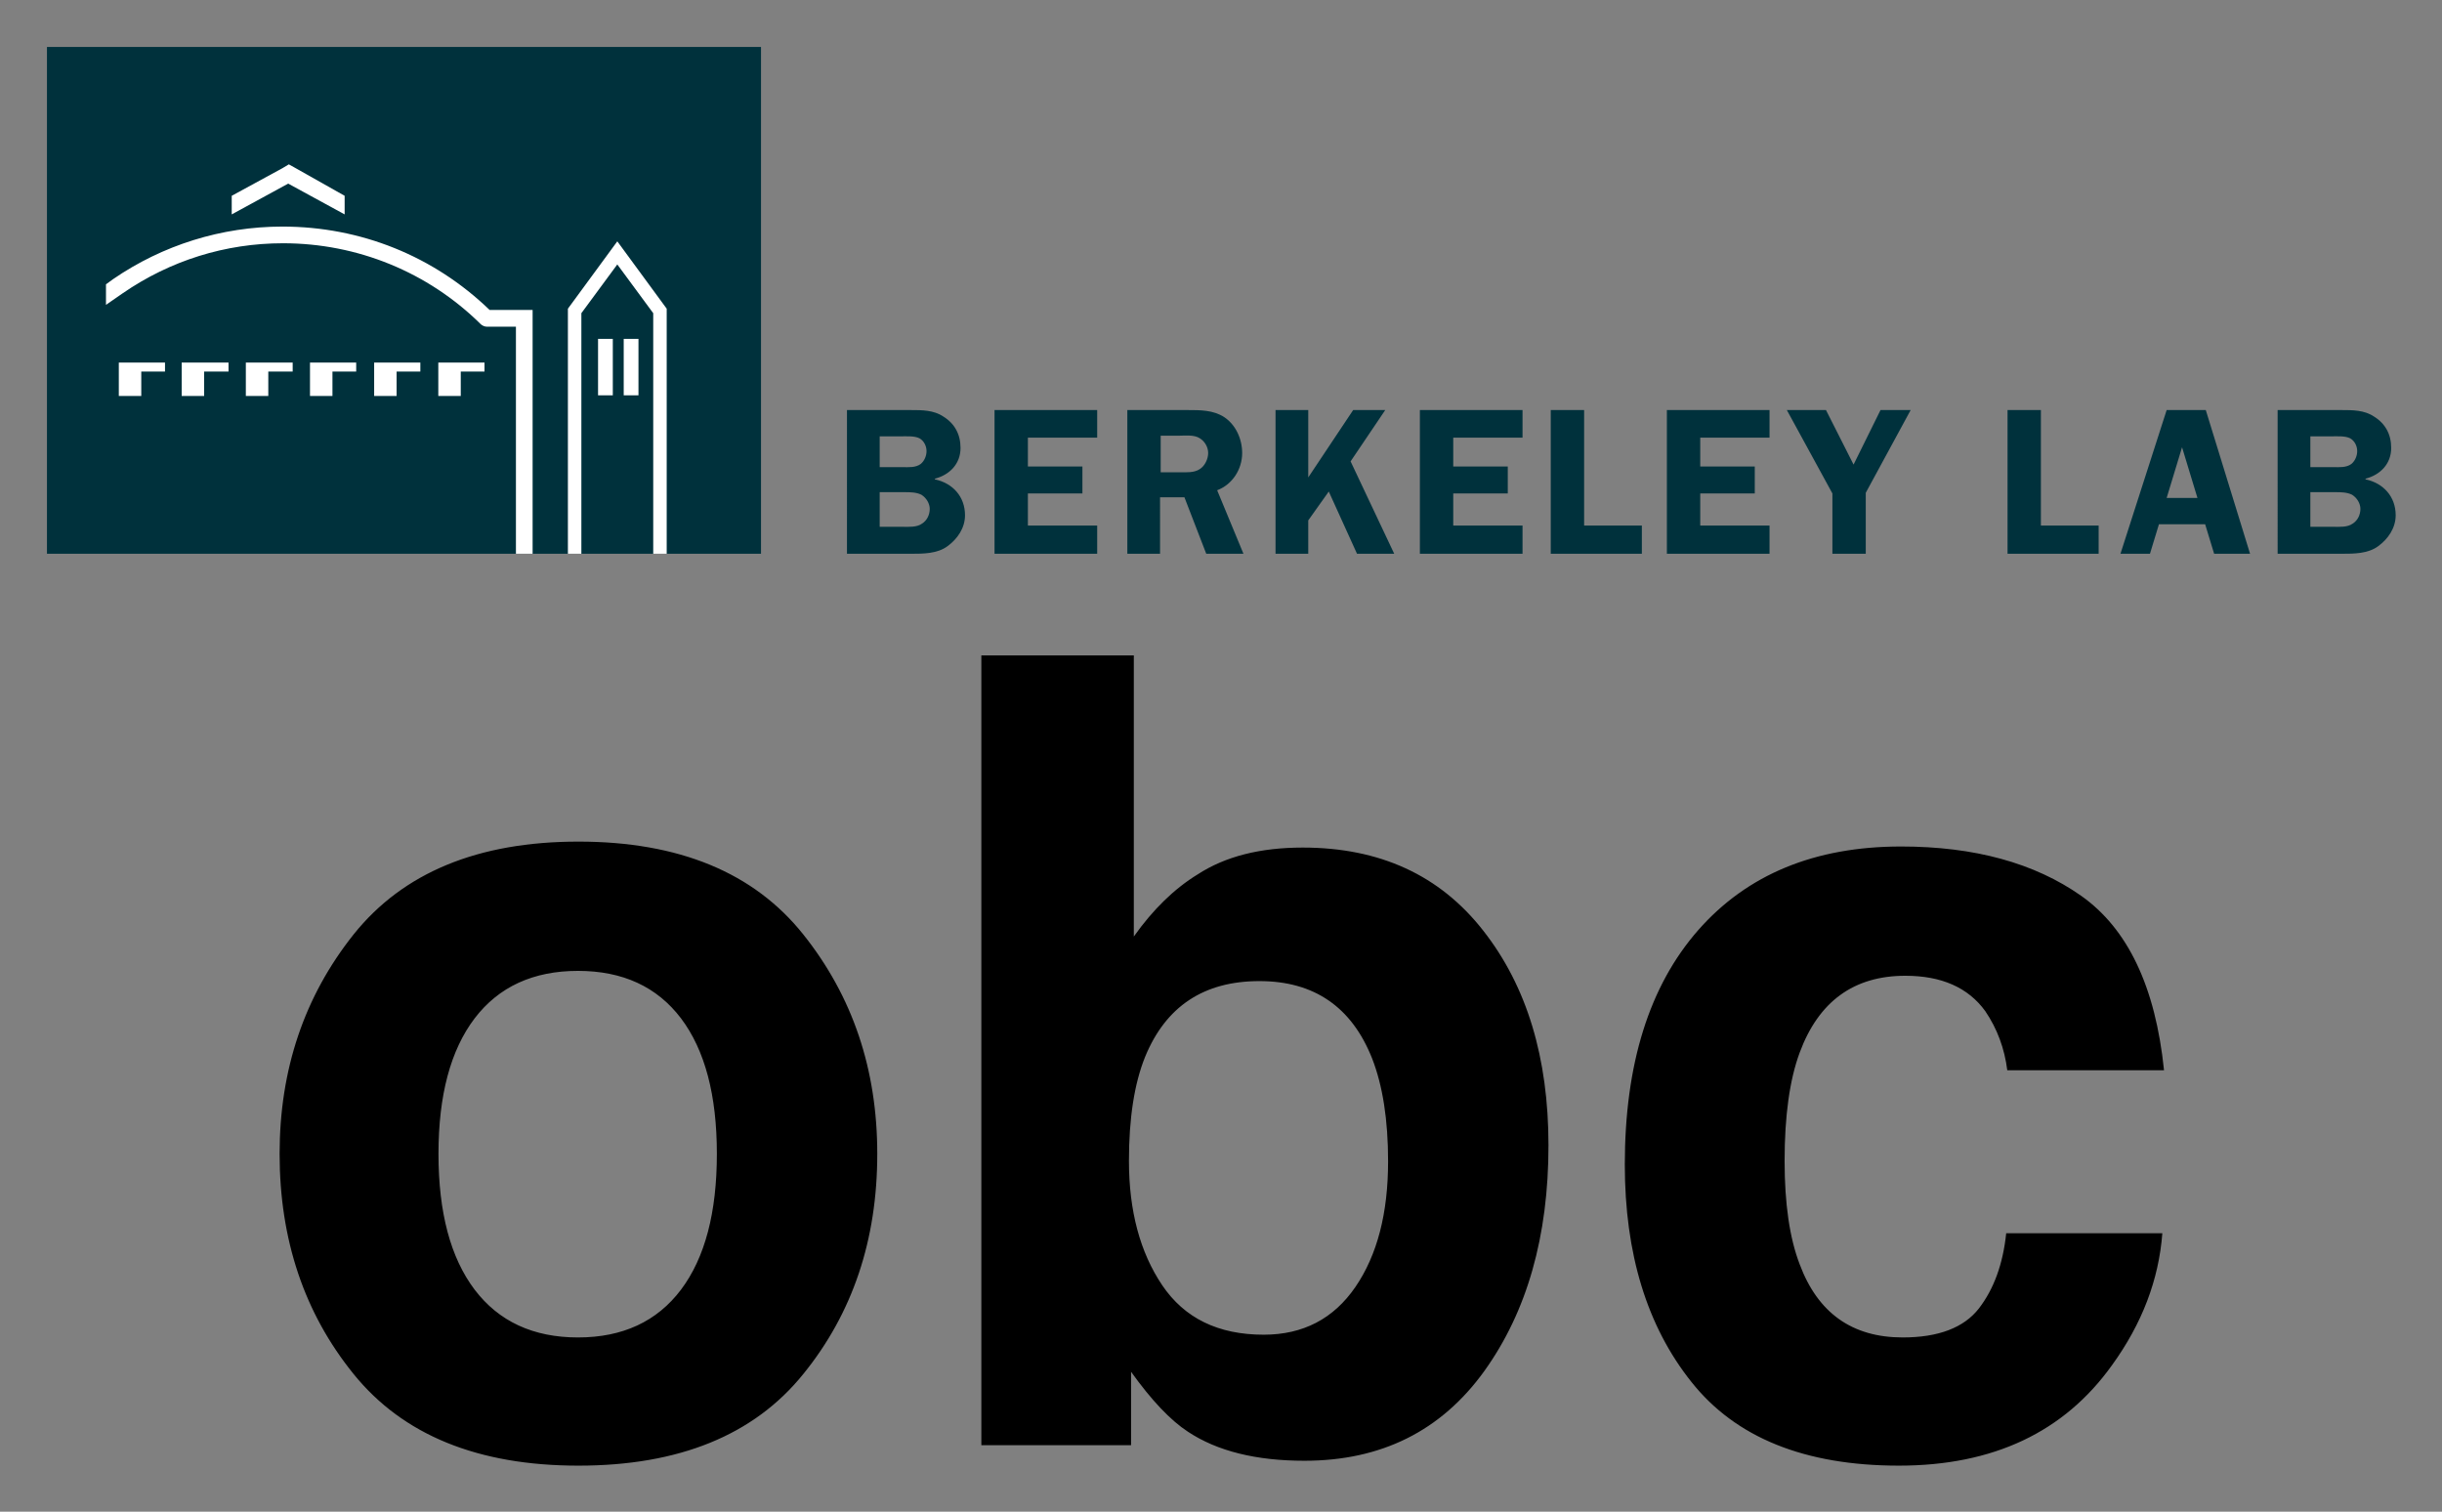 <svg xmlns="http://www.w3.org/2000/svg" role="img" viewBox="-7.32 -7.32 380.64 235.64"><rect x="-7.32" y="-7.32" width="380.64" height="235.64" fill="#808080" stroke="none"/><title>obc logo</title><style>svg {enable-background:new 0 0 366.1 79}</style><style>.st1{fill:#fff}</style><path fill="#00313c" d="M111.3 0H0v79h111.3V0zm23.3 56.6c1.8 0 3.6 0 5.1 1 1.8 1.1 2.7 2.8 2.7 4.9 0 2.5-1.7 4.2-4 4.8v.1c2.8.6 4.7 2.7 4.7 5.6 0 2-1.2 3.7-2.7 4.8-1.6 1.2-3.8 1.2-5.7 1.2h-10V56.6h9.9zm-4.8 8.9h3.6c.9 0 2 .1 2.8-.5.6-.5.9-1.3.9-2 0-.8-.4-1.6-1.1-2-.8-.4-2.1-.3-3-.3h-3.2v4.8zm0 9.3h3.6c.9 0 2.2.1 3-.5.8-.5 1.2-1.4 1.2-2.3 0-.8-.5-1.7-1.3-2.2-.8-.4-1.8-.4-2.6-.4h-3.9v5.4zm23.1-13.9v4.5h8.5v4.2h-8.5v5h10.8V79h-16V56.6h16v4.3h-10.8zM173.6 79h-5.2V56.6h9.4c2 0 4 0 5.7 1.1 1.8 1.2 2.8 3.4 2.8 5.6 0 2.5-1.5 4.9-3.9 5.8l4.1 9.9h-5.8l-3.4-8.8h-3.8V79zm0-12.7h2.9c1.1 0 2.3.1 3.2-.5.8-.5 1.3-1.6 1.3-2.5 0-.9-.5-1.8-1.3-2.3-.9-.6-2.4-.4-3.4-.4h-2.7v5.7zm23 .8l7-10.5h5l-5.4 8L210 79h-5.8l-4.4-9.7-3.2 4.5V79h-5.1V56.6h5.1v10.5zm22.6-6.2v4.5h8.5v4.2h-8.5v5H230V79h-16V56.6h16v4.3h-10.8zm29.4 13.6V79h-14.2V56.6h5.2v18h9zm9.1-13.6v4.5h8.5v4.2h-8.5v5h10.8V79h-16V56.6h16v4.3h-10.8zm25.8 8.6V79h-5.2v-9.4l-7.1-13h6.1l4.3 8.5 4.2-8.5h4.7l-7 12.9zm36.3 5V79h-14.2V56.6h5.2v18h9zm23.6 4.5h-5.6l-1.4-4.6h-7.2l-1.4 4.6h-4.6l7.2-22.4h6.1l6.9 22.4zm-8.2-8.7l-2.4-7.9-2.4 7.9h4.8zm22.4-13.7c1.8 0 3.6 0 5.1 1 1.8 1.1 2.7 2.8 2.7 4.9 0 2.5-1.7 4.2-4 4.8v.1c2.8.6 4.7 2.7 4.7 5.6 0 2-1.2 3.7-2.7 4.8-1.6 1.2-3.8 1.2-5.7 1.2h-10V56.6h9.9zm-4.8 8.9h3.6c.9 0 2 .1 2.8-.5.6-.5.9-1.3.9-2 0-.8-.4-1.6-1.1-2-.8-.4-2.1-.3-3-.3h-3.2v4.8zm0 9.3h3.6c.9 0 2.2.1 3-.5.8-.5 1.2-1.4 1.2-2.3 0-.8-.5-1.7-1.3-2.2-.8-.4-1.8-.4-2.6-.4h-3.9v5.4z"/><path d="M96.6 79h-2.1V41.5l-5.6-7.6-5.6 7.6V79h-2.1V40.8l7.7-10.5 7.7 10.5V79zm-82-28.4h3.8v-1.4h-7.2v5.2h3.5v-3.8zm9.9 0h3.8v-1.4H21v5.2h3.5v-3.8zm10 0h3.8v-1.4H31v5.2h3.5v-3.8zm9.9 0h3.8v-1.4H41v5.2h3.5v-3.8zm10 0h3.8v-1.4H51v5.2h3.5v-3.8zm10 0h3.8v-1.4H61v5.2h3.5v-3.8zM38.6 18.8l-.9-.5-1 .6-7.9 4.3v2.9l8.8-4.8 8.8 4.8v-2.9l-7.8-4.4z" class="st1"/><path d="M69 41c-8.7-8.4-20.1-13-32.3-13-9.5 0-18.7 2.9-26.4 8.2l-1.1.8v3.2l2.6-1.8c7.4-5.1 16-7.8 25-7.8 11.6 0 22.6 4.5 30.8 12.6.2.2.6.4.9.4h4.6V79h2.6V41H69zm19.2 4.5h-2.3v8.8h2.3v-8.8zm4 0h-2.3v8.8h2.3v-8.8z" class="st1"/><path d="M98.829 193.717c-3.735 4.948-9.088 7.446-16.058 7.446-6.97 0-12.347-2.498-16.105-7.446-3.759-4.972-5.638-12.014-5.638-21.172 0-9.135 1.879-16.177 5.638-21.125 3.759-4.924 9.135-7.398 16.105-7.398 6.97 0 12.323 2.474 16.058 7.398 3.735 4.948 5.59 11.99 5.59 21.125 0 9.159-1.856 16.201-5.59 21.172zm19.055 13.155c7.708-9.492 11.538-20.935 11.538-34.328 0-13.155-3.83-24.551-11.538-34.209-7.684-9.635-19.364-14.464-35.042-14.464-15.653 0-27.334 4.829-35.042 14.464-7.684 9.658-11.538 21.054-11.538 34.209 0 13.393 3.854 24.836 11.538 34.328 7.708 9.516 19.388 14.274 35.042 14.274 15.677 0 27.358-4.758 35.042-14.274zm-35.042-82.501zm141.047 13.393c-6.756-8.659-16.153-12.965-28.143-12.965-6.637 0-12.085 1.38-16.391 4.187-3.616 2.212-6.946 5.448-9.944 9.682V94.848h-23.766v123.11h23.337v-11.443c3.188 4.449 6.138 7.565 8.873 9.349 4.568 3.021 10.61 4.52 18.151 4.52 11.99 0 21.315-4.663 28.024-13.964 6.685-9.302 10.015-21.054 10.015-35.208 0-13.655-3.378-24.812-10.158-33.448zm-19.935 55.524c-3.402 4.972-8.184 7.446-14.297 7.446-7.089 0-12.347-2.569-15.82-7.708-3.449-5.115-5.186-11.585-5.186-19.388 0-6.637.833-12.037 2.522-16.224 3.235-7.874 9.159-11.8 17.818-11.8 8.517 0 14.369 4.02 17.556 12.037 1.665 4.258 2.498 9.611 2.498 16.058 0 8.088-1.689 14.607-5.091 19.579zm101.604-33.781h24.432c-1.332-12.989-5.638-22.053-12.918-27.191-7.28-5.115-16.629-7.684-28.071-7.684-13.441 0-23.98 4.353-31.616 13.037-7.636 8.707-11.443 20.887-11.443 36.54 0 13.893 3.449 25.193 10.372 33.876 6.899 8.707 17.699 13.06 32.353 13.06 14.678 0 25.74-5.21 33.21-15.653 4.686-6.471 7.303-13.322 7.85-20.578h-24.336c-.5 4.805-1.927 8.707-4.258 11.728-2.331 2.997-6.304 4.52-11.871 4.52-7.874 0-13.227-3.806-16.058-11.395-1.57-4.068-2.355-9.444-2.355-16.129 0-7.018.785-12.656 2.355-16.89 2.95-7.969 8.445-11.966 16.462-11.966 5.638 0 9.801 1.832 12.466 5.519 1.856 2.736 2.997 5.805 3.426 9.206zm-16.129-35.137z"/></svg>